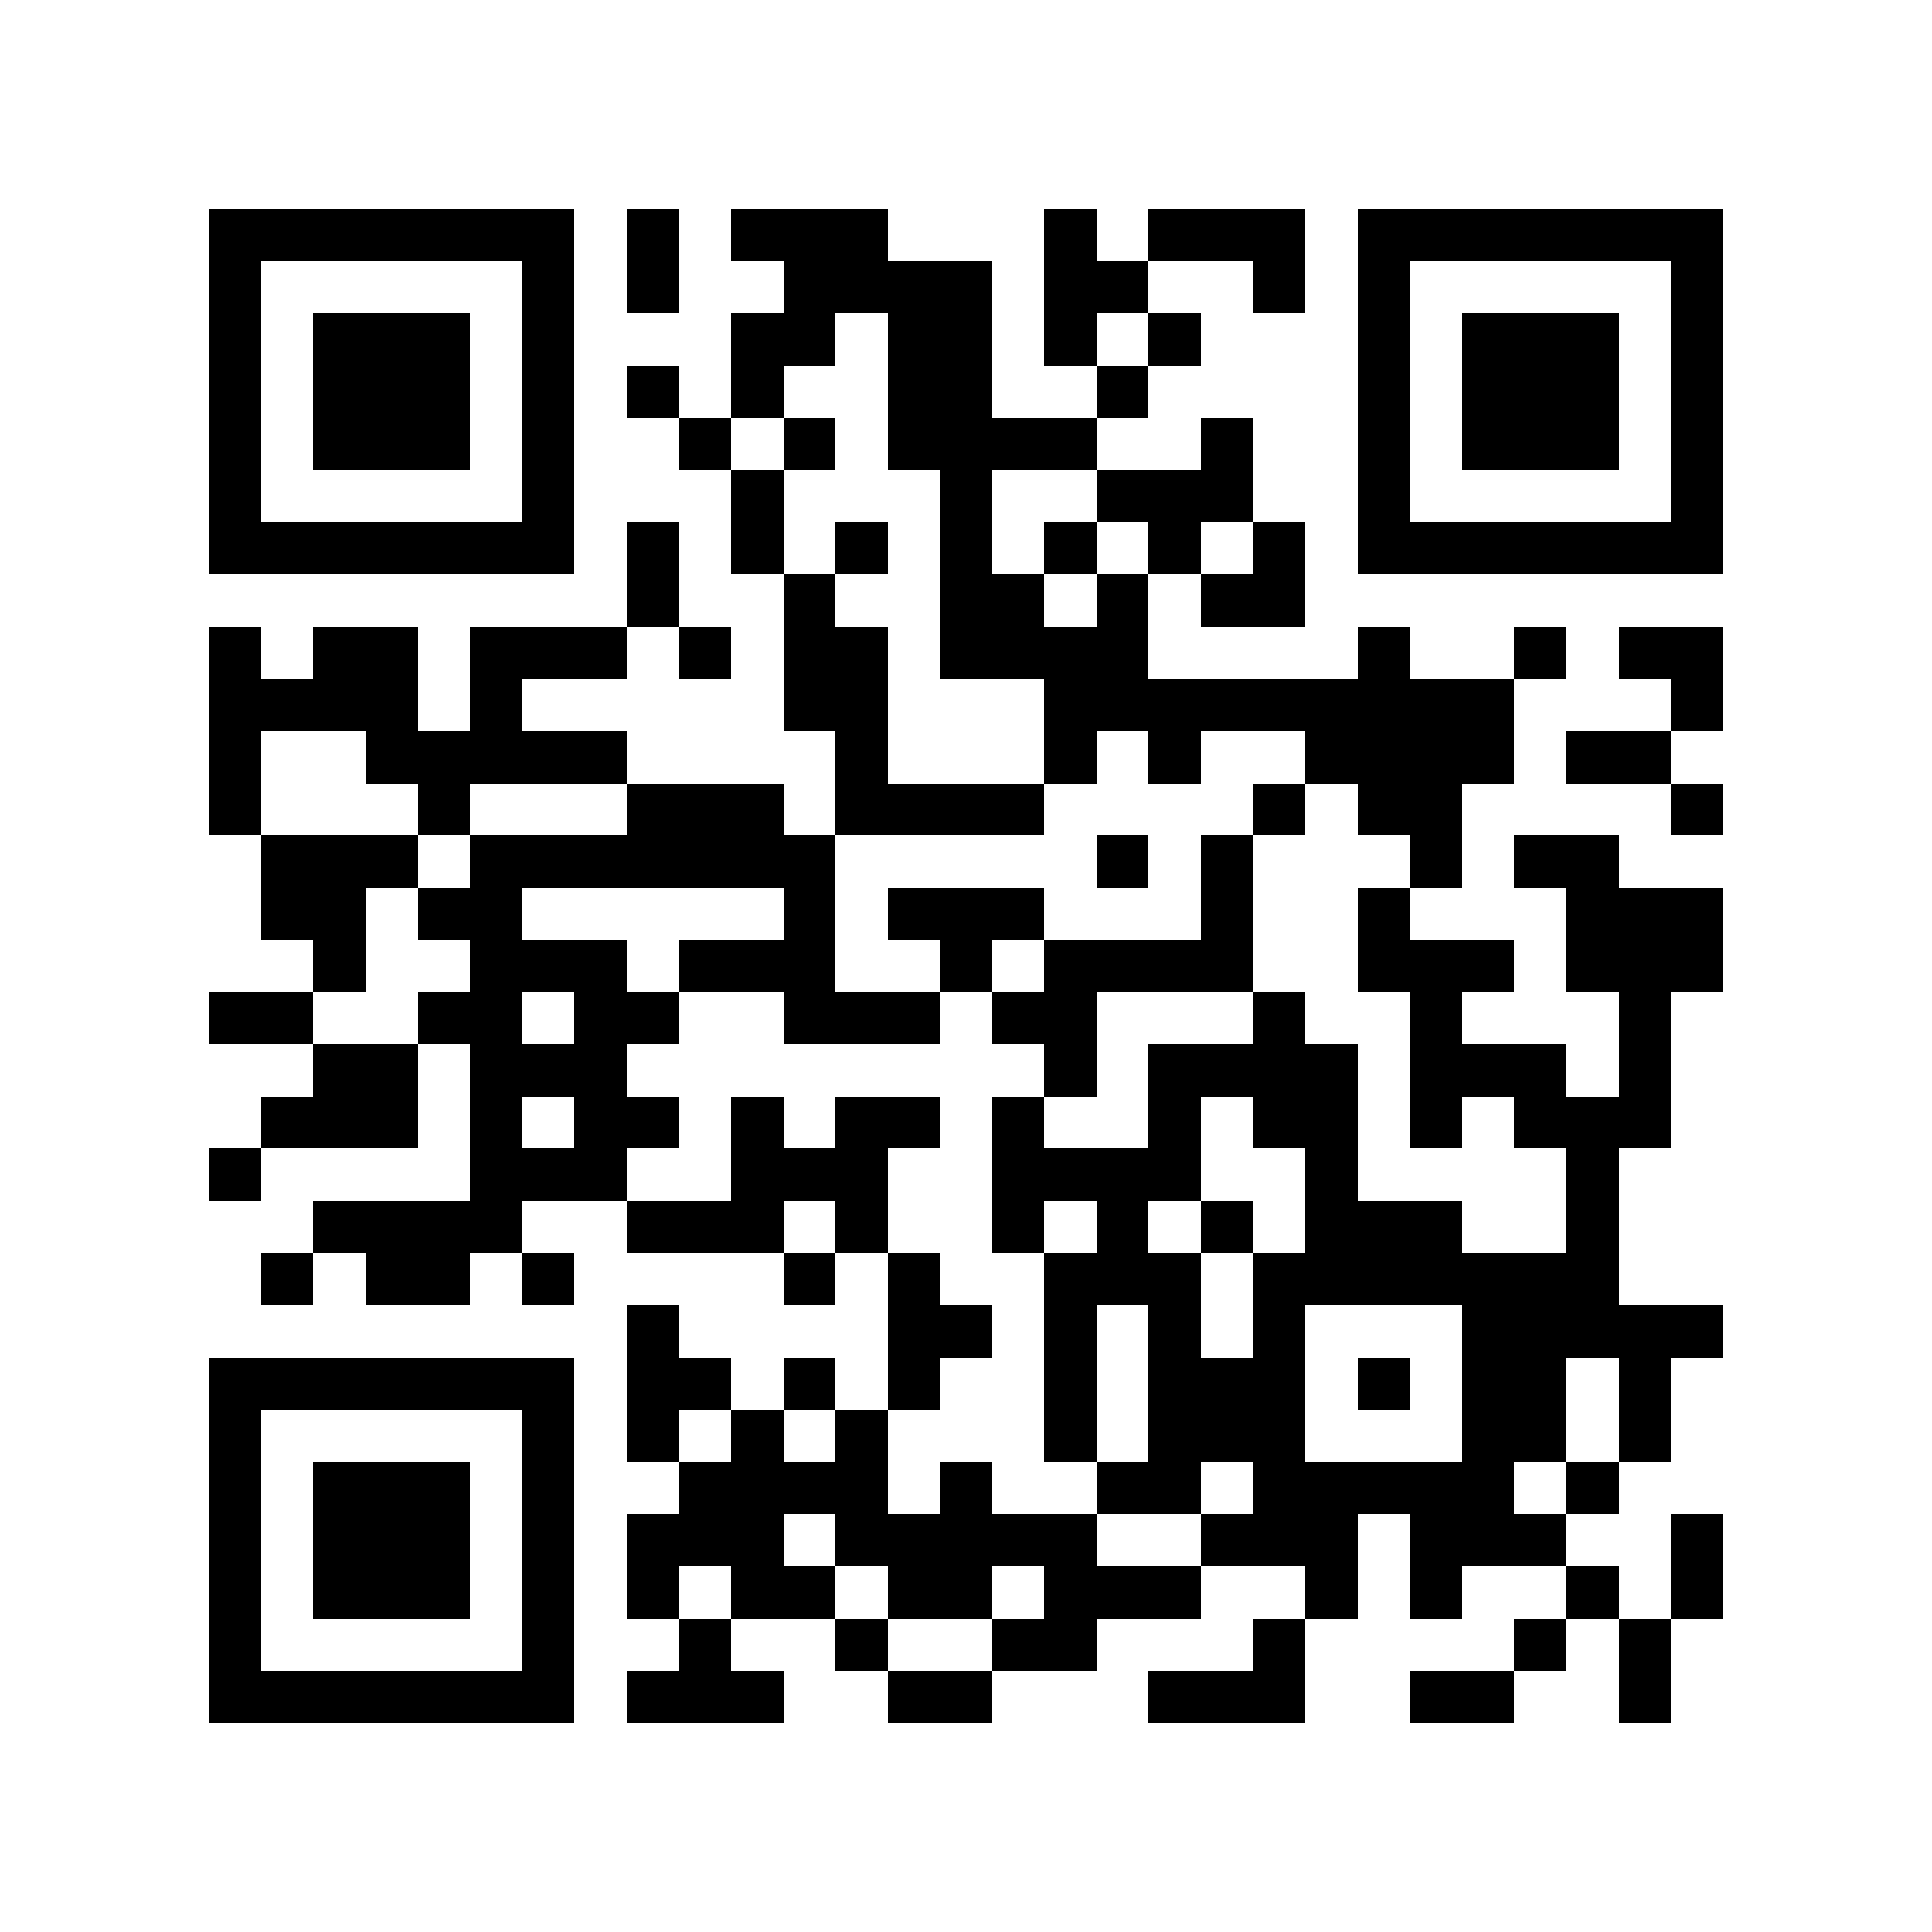 <?xml version="1.0" encoding="utf-8"?><!DOCTYPE svg PUBLIC "-//W3C//DTD SVG 1.1//EN" "http://www.w3.org/Graphics/SVG/1.1/DTD/svg11.dtd"><svg xmlns="http://www.w3.org/2000/svg" viewBox="0 0 37 37" shape-rendering="crispEdges"><path fill="#ffffff" d="M0 0h37v37H0z"/><path stroke="#000000" d="M4 4.5h7m1 0h1m1 0h3m3 0h1m1 0h3m1 0h7M4 5.5h1m5 0h1m1 0h1m2 0h4m1 0h2m2 0h1m1 0h1m5 0h1M4 6.5h1m1 0h3m1 0h1m3 0h2m1 0h2m1 0h1m1 0h1m3 0h1m1 0h3m1 0h1M4 7.5h1m1 0h3m1 0h1m1 0h1m1 0h1m2 0h2m2 0h1m4 0h1m1 0h3m1 0h1M4 8.5h1m1 0h3m1 0h1m2 0h1m1 0h1m1 0h4m2 0h1m2 0h1m1 0h3m1 0h1M4 9.5h1m5 0h1m3 0h1m3 0h1m2 0h3m2 0h1m5 0h1M4 10.5h7m1 0h1m1 0h1m1 0h1m1 0h1m1 0h1m1 0h1m1 0h1m1 0h7M12 11.5h1m2 0h1m2 0h2m1 0h1m1 0h2M4 12.5h1m1 0h2m1 0h3m1 0h1m1 0h2m1 0h4m4 0h1m2 0h1m1 0h2M4 13.5h4m1 0h1m5 0h2m3 0h9m3 0h1M4 14.5h1m2 0h5m4 0h1m3 0h1m1 0h1m2 0h4m1 0h2M4 15.5h1m3 0h1m3 0h3m1 0h4m4 0h1m1 0h2m4 0h1M5 16.5h3m1 0h7m5 0h1m1 0h1m3 0h1m1 0h2M5 17.5h2m1 0h2m5 0h1m1 0h3m3 0h1m2 0h1m3 0h3M6 18.5h1m2 0h3m1 0h3m2 0h1m1 0h4m2 0h3m1 0h3M4 19.5h2m2 0h2m1 0h2m2 0h3m1 0h2m3 0h1m2 0h1m3 0h1M6 20.5h2m1 0h3m8 0h1m1 0h4m1 0h3m1 0h1M5 21.5h3m1 0h1m1 0h2m1 0h1m1 0h2m1 0h1m2 0h1m1 0h2m1 0h1m1 0h3M4 22.5h1m4 0h3m2 0h3m2 0h4m2 0h1m4 0h1M6 23.5h4m2 0h3m1 0h1m2 0h1m1 0h1m1 0h1m1 0h3m2 0h1M5 24.5h1m1 0h2m1 0h1m4 0h1m1 0h1m2 0h3m1 0h7M12 25.5h1m4 0h2m1 0h1m1 0h1m1 0h1m3 0h5M4 26.5h7m1 0h2m1 0h1m1 0h1m2 0h1m1 0h3m1 0h1m1 0h2m1 0h1M4 27.5h1m5 0h1m1 0h1m1 0h1m1 0h1m3 0h1m1 0h3m3 0h2m1 0h1M4 28.5h1m1 0h3m1 0h1m2 0h4m1 0h1m2 0h2m1 0h5m1 0h1M4 29.5h1m1 0h3m1 0h1m1 0h3m1 0h5m2 0h3m1 0h3m2 0h1M4 30.5h1m1 0h3m1 0h1m1 0h1m1 0h2m1 0h2m1 0h3m2 0h1m1 0h1m2 0h1m1 0h1M4 31.5h1m5 0h1m2 0h1m2 0h1m2 0h2m3 0h1m4 0h1m1 0h1M4 32.5h7m1 0h3m2 0h2m3 0h3m2 0h2m2 0h1"/></svg>
